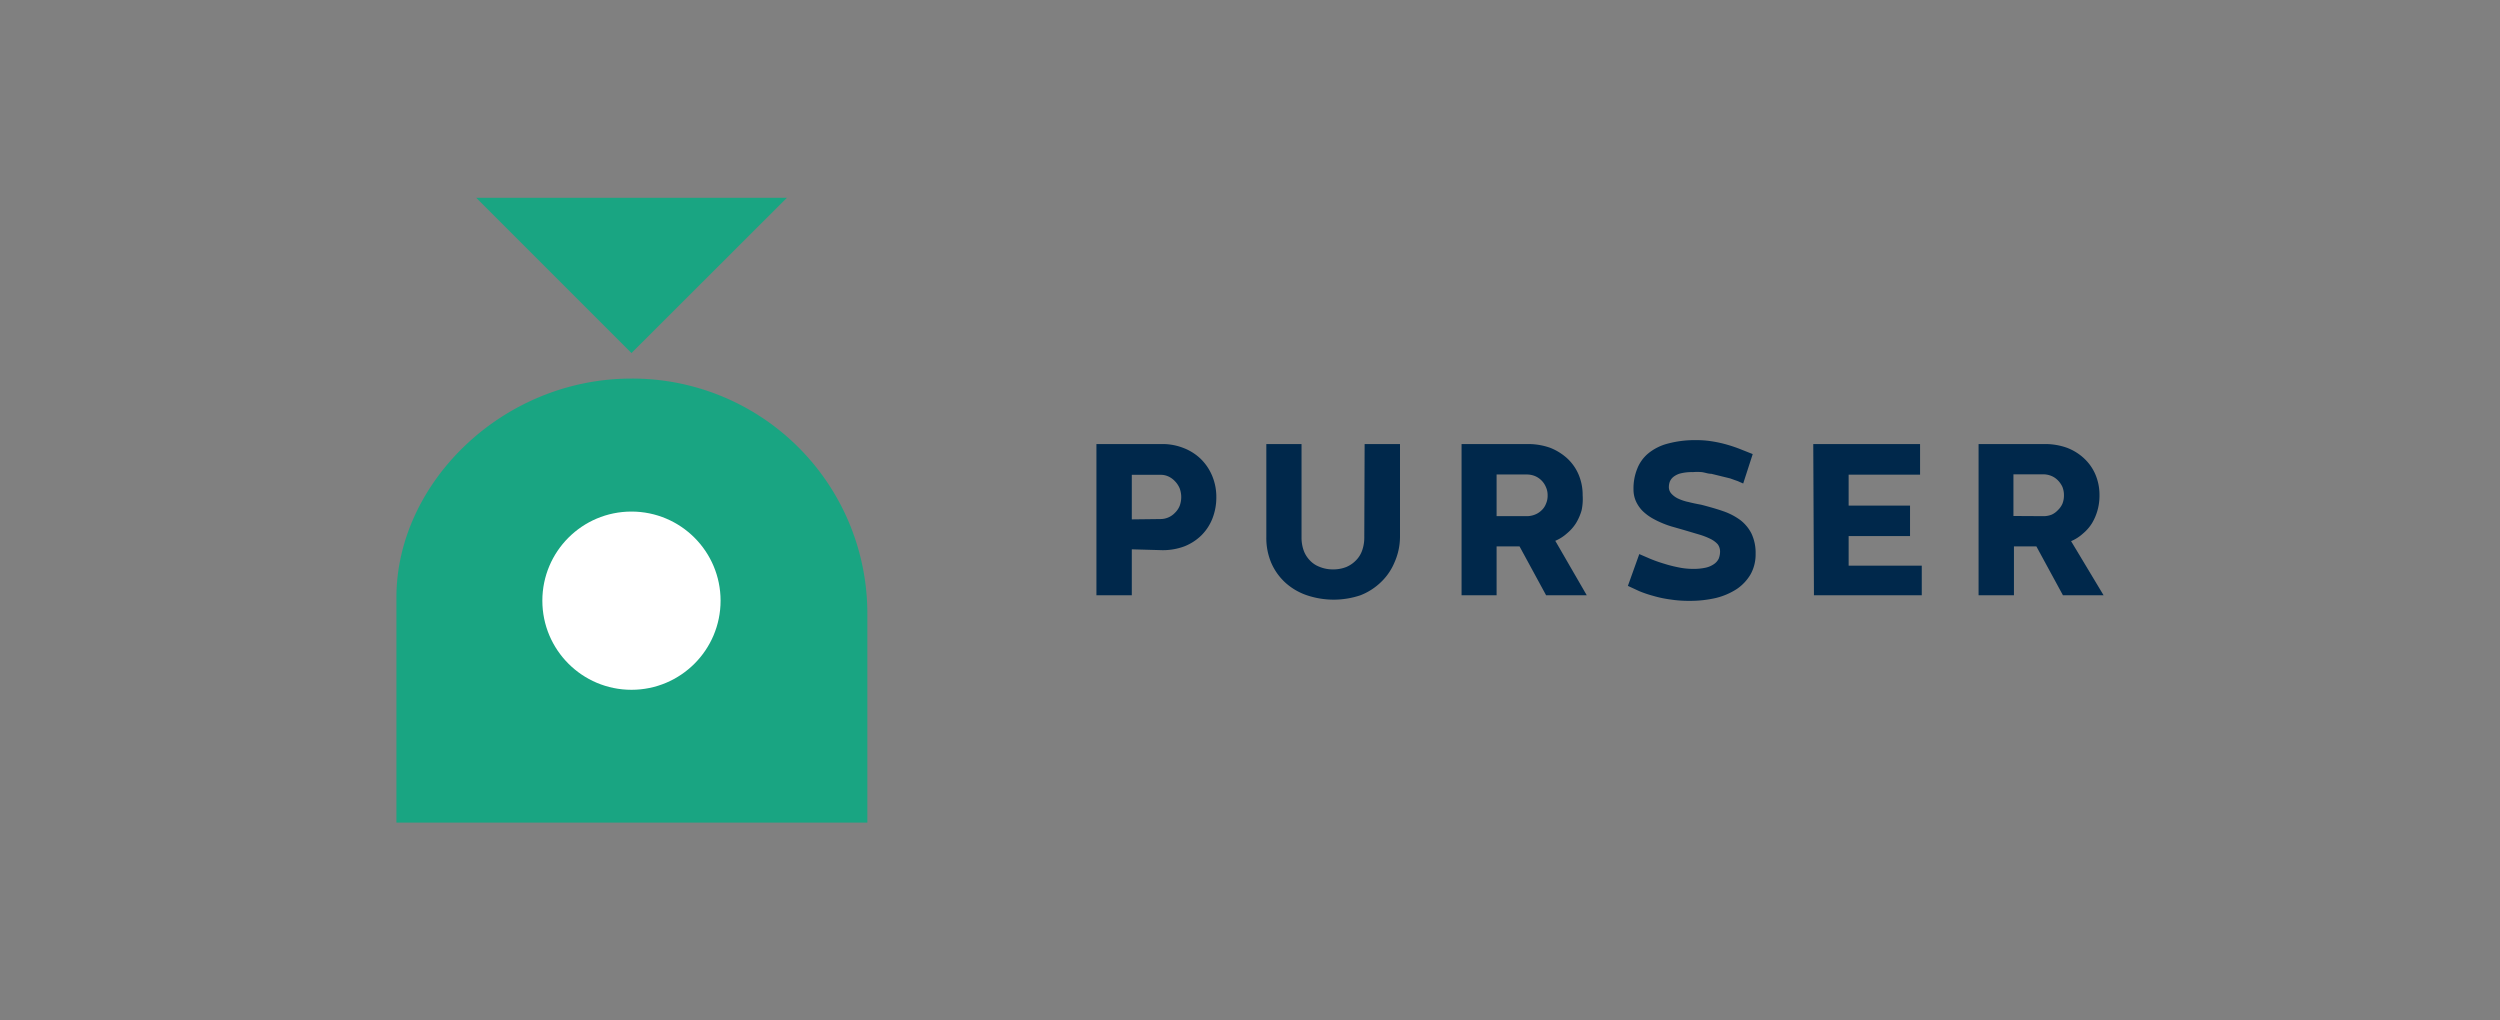<svg xmlns="http://www.w3.org/2000/svg" viewBox="0 0 147 60"><rect x="0" y="0" width="147" height="60" fill="#808080" stroke="none"/><title>1</title><g id="logos"><path fill="#00284b" d="M66.55,32.3V35H64.47V26.11h3.85a3.37,3.37,0,0,1,1.29.24,3,3,0,0,1,1,.64,3,3,0,0,1,.67,1,3.2,3.2,0,0,1,.24,1.25,3.39,3.39,0,0,1-.23,1.25,2.88,2.88,0,0,1-.66,1,3,3,0,0,1-1,.64,3.6,3.6,0,0,1-1.29.22Zm1.68-1.78a1.17,1.17,0,0,0,.87-.38,1.17,1.17,0,0,0,.27-.41,1.49,1.49,0,0,0,0-1,1.32,1.32,0,0,0-.27-.42,1.24,1.24,0,0,0-.39-.29,1.06,1.06,0,0,0-.48-.1H66.55v2.62Z"/><path fill="#00284b" d="M80.24,26.11h2.08v5.48A3.74,3.74,0,0,1,82,33.06a3.42,3.42,0,0,1-.79,1.16A3.65,3.65,0,0,1,80,35a4.93,4.93,0,0,1-3.16,0,3.62,3.62,0,0,1-1.25-.73,3.43,3.43,0,0,1-.83-1.15,3.73,3.73,0,0,1-.3-1.53V26.11h2.07V31.6a2.27,2.27,0,0,0,.12.75,1.62,1.62,0,0,0,.36.59,1.49,1.49,0,0,0,.58.39,2,2,0,0,0,.79.15,2.05,2.05,0,0,0,.78-.14,1.72,1.72,0,0,0,.58-.4,1.54,1.54,0,0,0,.36-.59,2.25,2.25,0,0,0,.12-.74Z"/><path fill="#00284b" d="M89.35,32.13H88V35H85.94V26.11h3.92a3.84,3.84,0,0,1,1.29.22,3.28,3.28,0,0,1,1,.62,2.78,2.78,0,0,1,.67.95,3.07,3.07,0,0,1,.24,1.23A3.19,3.19,0,0,1,93,30a3.07,3.07,0,0,1-.33.76,2.54,2.54,0,0,1-.53.6,2.46,2.46,0,0,1-.69.44L93.3,35H90.91Zm.42-1.78a1.28,1.28,0,0,0,.48-.09,1.14,1.14,0,0,0,.39-.25,1,1,0,0,0,.26-.38,1.15,1.15,0,0,0,.1-.5,1.13,1.13,0,0,0-.1-.49,1.2,1.2,0,0,0-.65-.65,1.28,1.28,0,0,0-.48-.09H88v2.45Z"/><path fill="#00284b" d="M96.39,32.58l.65.28a8.11,8.11,0,0,0,.79.28,7.73,7.73,0,0,0,.86.22,4.14,4.14,0,0,0,.84.09,3.33,3.33,0,0,0,.76-.07,1.39,1.39,0,0,0,.49-.21.84.84,0,0,0,.28-.32,1.16,1.16,0,0,0,.08-.42A.72.72,0,0,0,101,32a1.43,1.43,0,0,0-.42-.31,4.09,4.09,0,0,0-.67-.26L99,31.16,98.44,31a5.53,5.53,0,0,1-.65-.22,5.38,5.38,0,0,1-.64-.31,2.93,2.93,0,0,1-.56-.42,2,2,0,0,1-.39-.56,1.7,1.7,0,0,1-.15-.73,3.06,3.06,0,0,1,.22-1.2,2.21,2.21,0,0,1,.66-.91,3,3,0,0,1,1.15-.57,6.11,6.11,0,0,1,1.65-.2,5.65,5.65,0,0,1,.93.07,7,7,0,0,1,.87.19,8.33,8.33,0,0,1,.8.27l.73.29-.56,1.73-.32-.14-.45-.16L101.2,28l-.57-.14c-.2,0-.39-.08-.57-.1a3.28,3.28,0,0,0-.52,0,2.75,2.75,0,0,0-.7.07,1.15,1.15,0,0,0-.43.2.72.72,0,0,0-.22.28.91.91,0,0,0-.06.32.57.57,0,0,0,.15.4,1.25,1.25,0,0,0,.4.29,2.73,2.73,0,0,0,.61.2c.23.06.48.11.75.16.46.12.89.24,1.29.38a3.76,3.76,0,0,1,1,.52,2.32,2.32,0,0,1,.66.8,2.66,2.66,0,0,1,.24,1.19,2.41,2.41,0,0,1-.29,1.19,2.69,2.69,0,0,1-.81.87,4,4,0,0,1-1.23.53,6.68,6.68,0,0,1-1.52.17,7.13,7.13,0,0,1-1.16-.08,6.62,6.62,0,0,1-1-.21,6.7,6.7,0,0,1-.83-.28l-.67-.31Z"/><path fill="#00284b" d="M106.62,26.11h6.28v1.8h-4.2v1.82h3.61v1.79H108.7v1.74H113V35h-6.34Z"/><path fill="#00284b" d="M119.74,32.13h-1.32V35h-2.08V26.11h3.91a3.79,3.79,0,0,1,1.29.22,3.06,3.06,0,0,1,1,.62,2.78,2.78,0,0,1,.67.95,3.07,3.07,0,0,1,.24,1.23,3.19,3.19,0,0,1-.12.89,3.07,3.07,0,0,1-.33.76,2.54,2.54,0,0,1-.53.6,2.46,2.46,0,0,1-.69.44L123.69,35H121.3Zm.42-1.78a1.28,1.28,0,0,0,.48-.09A1.14,1.14,0,0,0,121,30a1.19,1.19,0,0,0,.27-.38,1.31,1.31,0,0,0,.09-.5,1.3,1.3,0,0,0-.09-.49,1.36,1.36,0,0,0-.27-.39,1.16,1.16,0,0,0-.39-.26,1.28,1.28,0,0,0-.48-.09h-1.74v2.45Z"/><path fill="#19a582" d="M51,36.08V48.37H23.31V35.12c0-6.67,6.19-12.86,13.82-12.86A13.82,13.82,0,0,1,51,36.08Z"/><polygon fill="#19a582" points="46.27 11.63 37.13 20.76 28 11.63 46.27 11.63"/><circle cx="37.13" cy="35.32" r="5.24" fill="#fff"/></g></svg>
